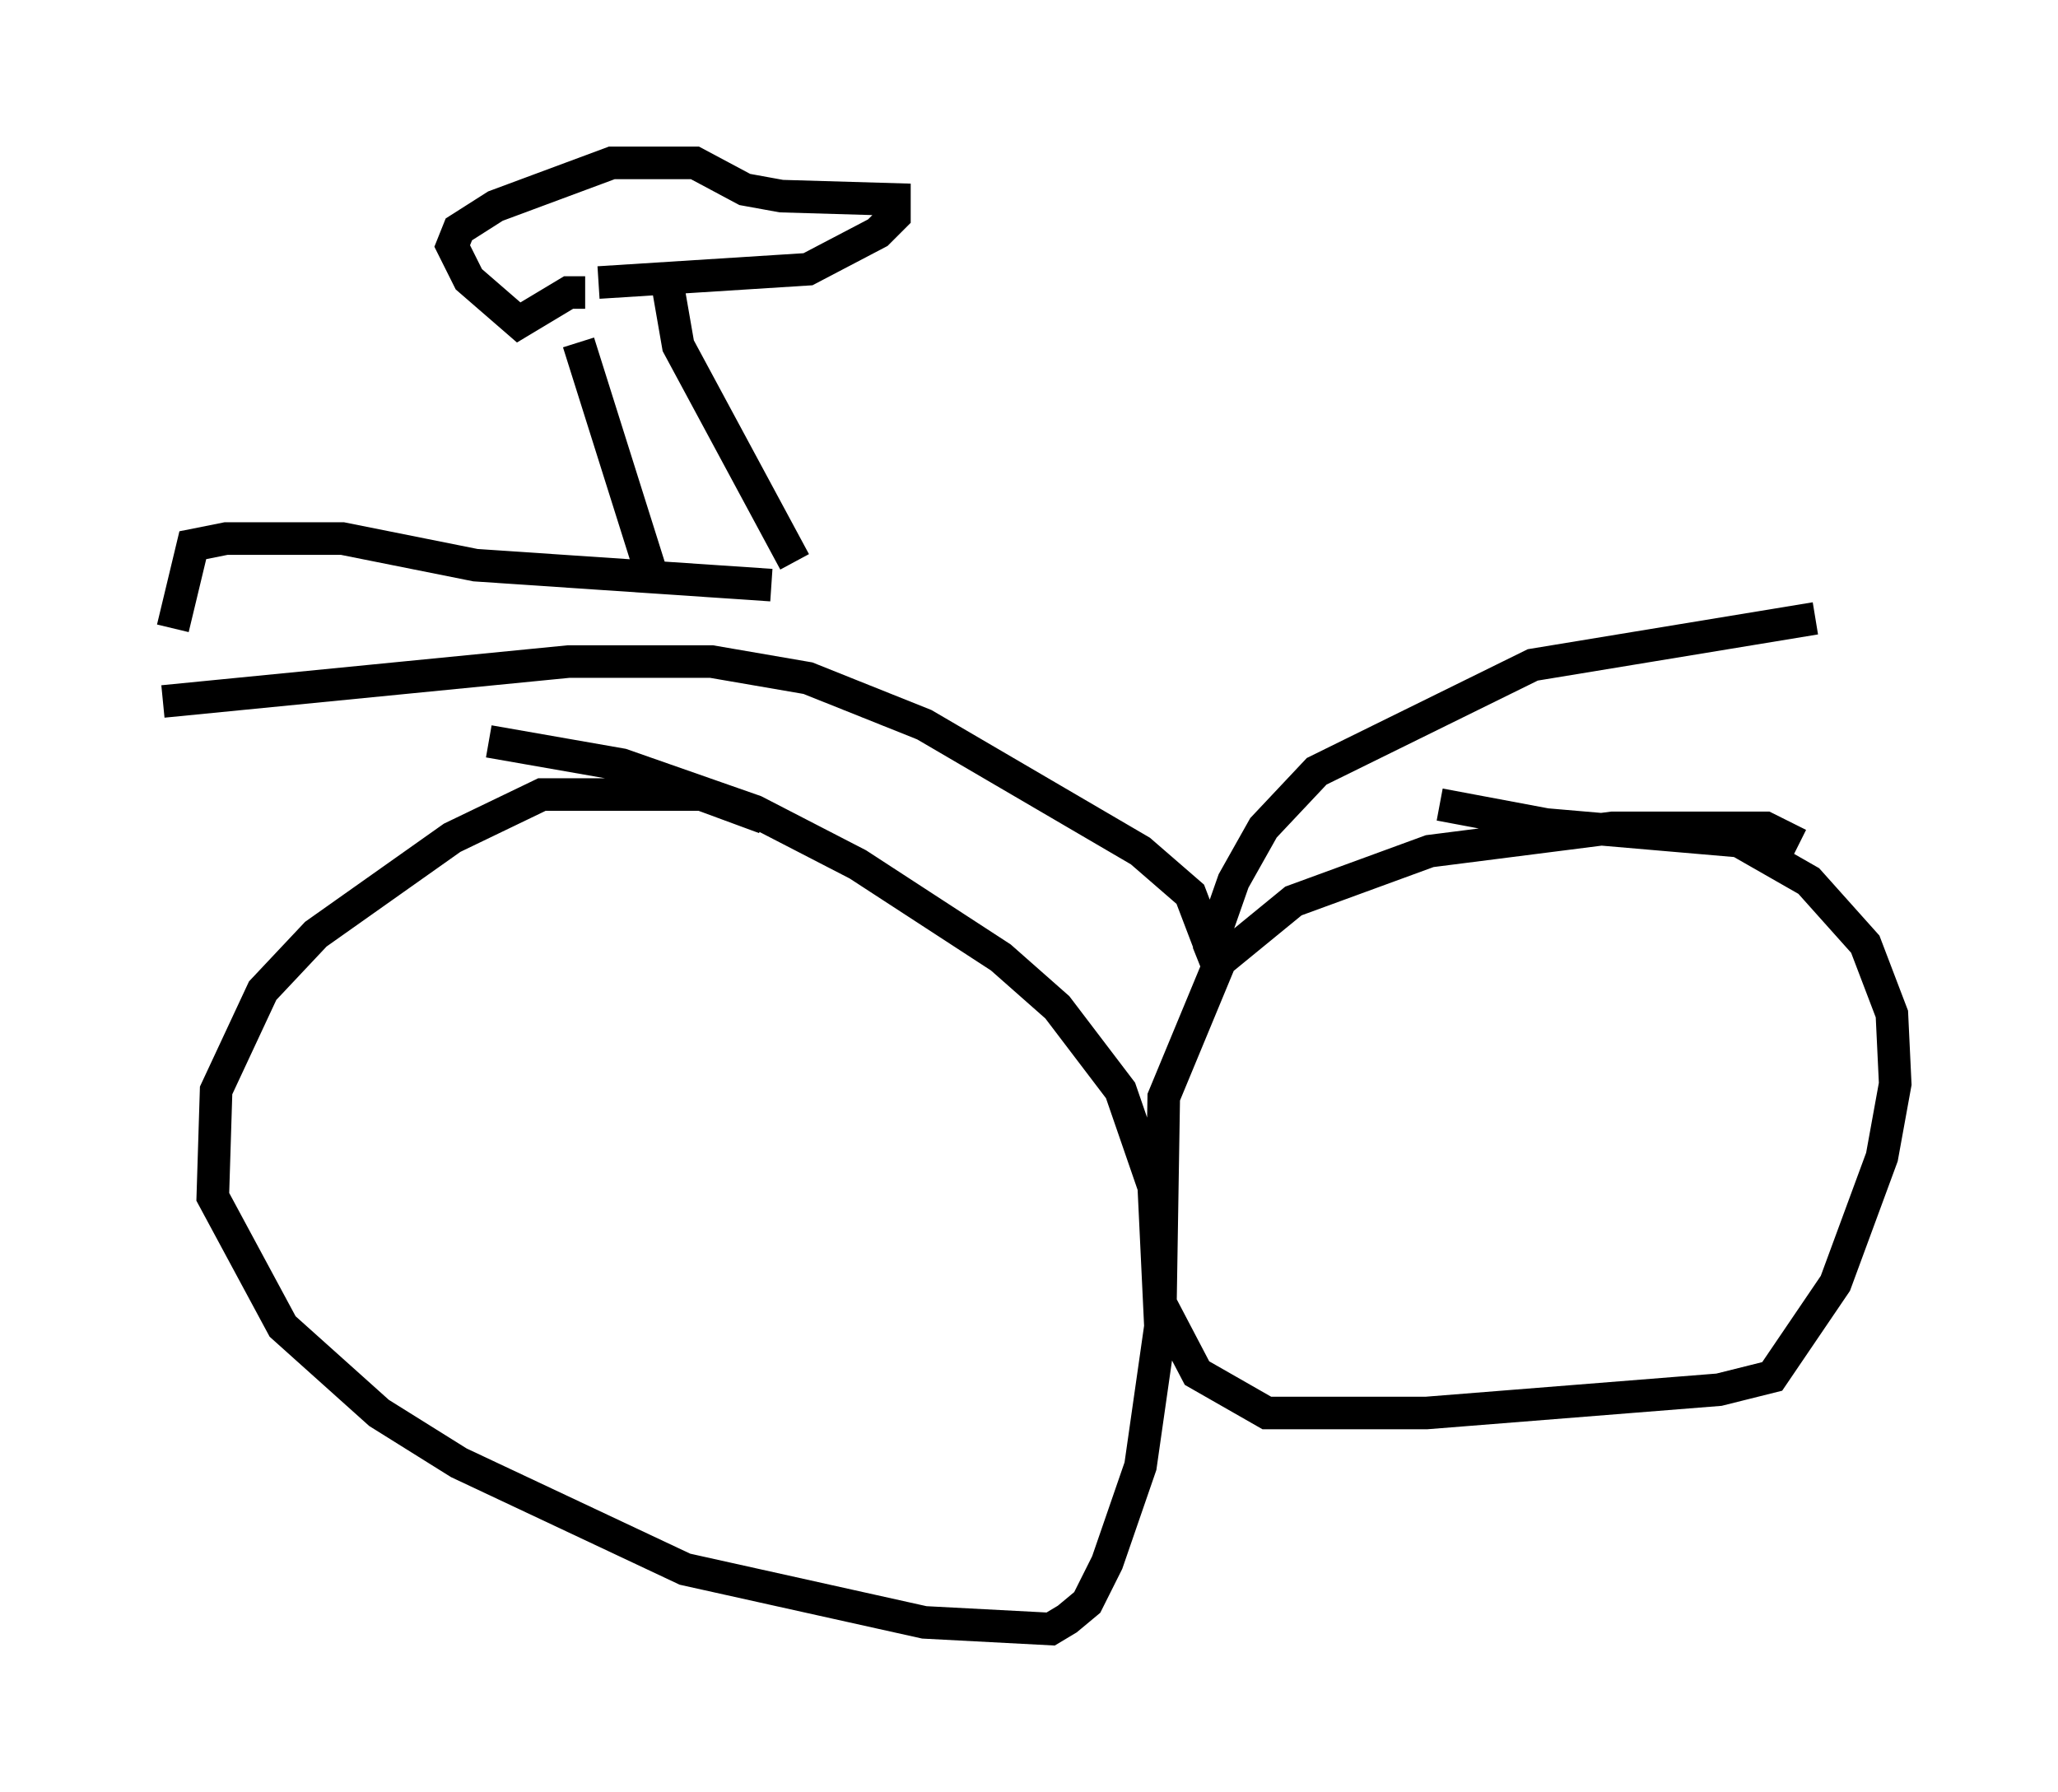 <?xml version="1.0" encoding="utf-8" ?>
<svg baseProfile="full" height="55.019" version="1.1" width="63.186" xmlns="http://www.w3.org/2000/svg" xmlns:ev="http://www.w3.org/2001/xml-events" xmlns:xlink="http://www.w3.org/1999/xlink"><defs /><rect fill="white" height="55.019" width="63.186" x="0" y="0" /><path d="M25.009, 26.336 m-1.531, -1.225 l-1.94, -0.715 -4.9, 0.0 l-2.756, 1.327 -4.185, 2.96 l-1.633, 1.735 -1.429, 3.063 l-0.102, 3.267 2.144, 3.981 l2.96, 2.654 2.45, 1.531 l6.942, 3.267 7.35, 1.633 l3.879, 0.204 0.51, -0.306 l0.613, -0.51 0.613, -1.225 l1.021, -2.96 0.613, -4.288 l-0.204, -4.288 -1.021, -2.96 l-1.94, -2.552 -1.735, -1.531 l-4.39, -2.858 -3.165, -1.633 l-4.083, -1.429 -4.083, -0.715 m40.221, 3.165 l-1.021, -0.51 -4.696, 0.0 l-5.615, 0.715 -4.185, 1.531 l-2.246, 1.838 -1.735, 4.185 l-0.102, 6.329 1.123, 2.144 l2.144, 1.225 4.9, 0.0 l8.983, -0.715 1.633, -0.408 l1.94, -2.858 1.429, -3.879 l0.408, -2.246 -0.102, -2.144 l-0.817, -2.144 -1.735, -1.94 l-2.144, -1.225 -5.921, -0.51 l-3.267, -0.613 m-39.2, -3.165 l12.454, -1.225 4.39, 0.0 l2.96, 0.51 3.573, 1.429 l6.635, 3.879 1.531, 1.327 l0.817, 2.144 -0.204, -0.51 l0.715, -2.042 0.919, -1.633 l1.633, -1.735 6.635, -3.267 l8.677, -1.429 m-50.43, 0.306 l0.613, -2.552 1.021, -0.204 l3.573, 0.0 4.083, 0.817 l9.086, 0.613 m-3.573, 0.0 l-2.348, -7.452 m2.654, -2.246 l0.408, 2.348 3.573, 6.635 m-6.431, -8.269 l-0.51, 0.0 -1.531, 0.919 l-1.531, -1.327 -0.51, -1.021 l0.204, -0.51 1.123, -0.715 l3.573, -1.327 2.552, 0.0 l1.531, 0.817 1.123, 0.204 l3.471, 0.102 0.0, 0.51 l-0.51, 0.51 -2.144, 1.123 l-6.431, 0.408 " fill="none" stroke="black" stroke-width="1" /></svg>